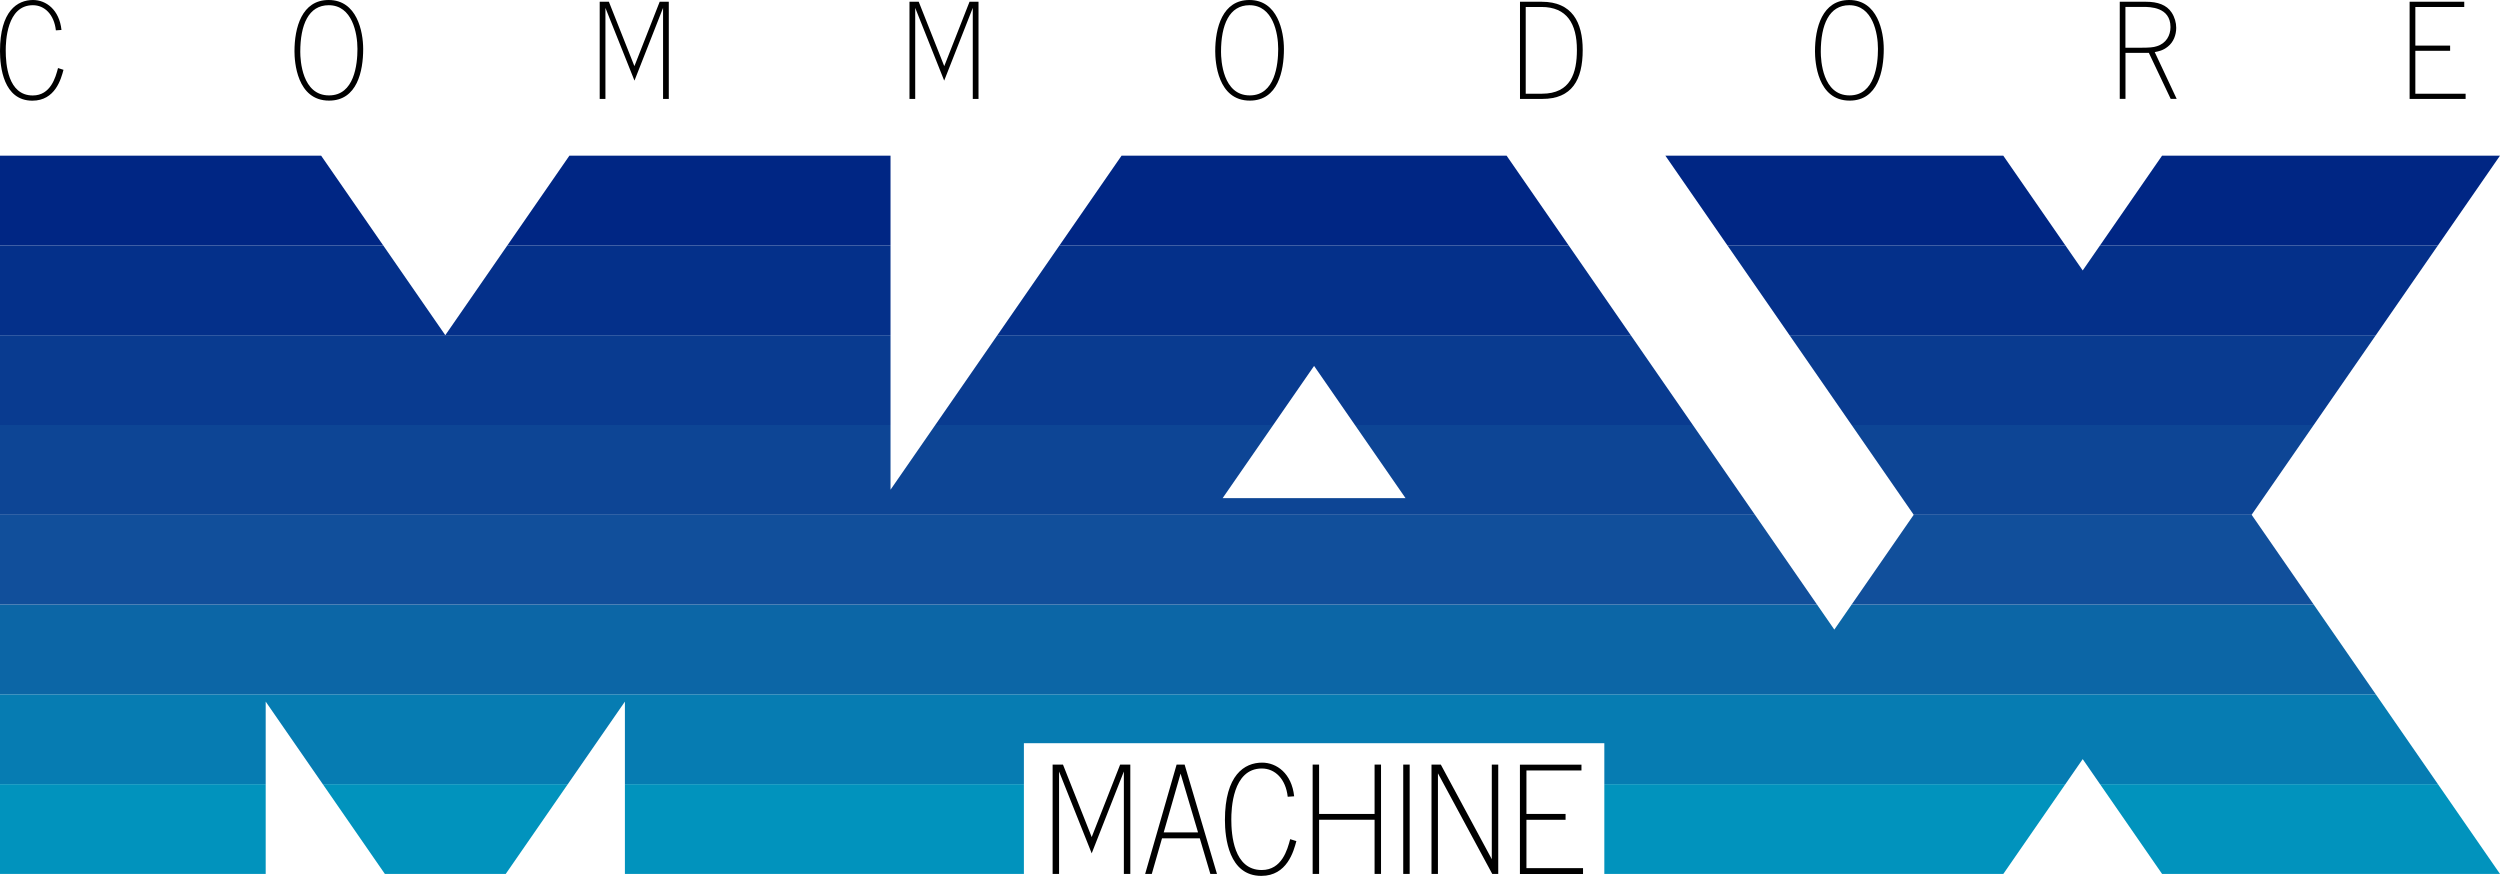 <?xml version="1.0" encoding="utf-8"?>
<!-- Generator: Adobe Illustrator 26.2.1, SVG Export Plug-In . SVG Version: 6.00 Build 0)  -->
<svg version="1.1" id="Layer_1" xmlns="http://www.w3.org/2000/svg" xmlns:xlink="http://www.w3.org/1999/xlink" x="0px" y="0px"
	 viewBox="0 0 3839 1345" style="enable-background:new 0 0 3839 1345;" xml:space="preserve">
<style type="text/css">
	.st0{fill:#FFFFFF;}
	.st1{clip-path:url(#SVGID_00000176028636362077224900000008754679290387862163_);}
	.st2{fill:#B2B2B2;}
	.st3{fill:#6BA6B6;}
	.st4{fill:#0193BD;}
	.st5{fill:#017DB2;}
	.st6{fill:#0167A6;}
	.st7{fill:#00529B;}
	.st8{fill:#003C8F;}
	.st9{fill:#002684;}
	.st10{fill:#FFFFFF;stroke:#FFFFFF;stroke-width:29.648;stroke-linecap:round;stroke-linejoin:round;stroke-miterlimit:10;}
	.st11{clip-path:url(#SVGID_00000154397342904369397970000005697025458915533201_);}
	.st12{clip-path:url(#SVGID_00000016795616953727747350000001787963452464307873_);}
	.st13{fill:#067CB2;}
	.st14{fill:#0C66A6;}
	.st15{fill:#114F9B;}
	.st16{fill:#0D4595;}
	.st17{fill:#093B90;}
	.st18{fill:#04308A;}
	.st19{clip-path:url(#SVGID_00000056407976621956896740000015826027146726454919_);}
	.st20{clip-path:url(#SVGID_00000010295967976148054070000004994652172047099557_);}
	.st21{clip-path:url(#SVGID_00000018948571654488154570000008028367012516257198_);}
</style>
<g>
	<g>
		<path d="M85.8,46.6C83.1,22.2,68.4,8,50.5,8C10.1,8,8.8,64.3,8.8,77.6c0,20.5,3.1,69,41.5,69c27.5,0,35.1-27.9,38.8-42.1l8.4,2.7
			c-3.7,14-12.7,47.4-47.8,47.4C5.1,154.6,0,102.4,0,78.4C0,16.8,26.7,0,50.7,0c19.9,0,40.4,14.8,43.7,46L85.8,46.6z"/>
		<path d="M452.2,78.8c0-36.1,11.1-78.8,52.5-78.8c43.5,0,53,48.4,53,75.3c0,33.5-9,79.2-52.3,79.2C455.5,154.6,452.2,94,452.2,78.8
			z M548.9,75.1c0-24.2-8-67.1-44.1-67.1c-31,0-43.7,30-43.7,71.6c0,12.9,2.7,66.9,44.1,66.9C544.2,146.6,548.9,98.7,548.9,75.1z"/>
		<path d="M1027,2.7v149.2h-8.8V12.1l-43.9,111.7L929.7,12.1v139.8h-8.8V2.7H935l39.2,98.9L1013,2.7H1027z"/>
		<path d="M1502.6,2.7v149.2h-8.8V12.1l-43.9,111.7l-44.5-111.7v139.8h-8.8V2.7h14.2l39.2,98.9l38.8-98.9H1502.6z"/>
		<path d="M1866.1,78.8c0-36.1,11.1-78.8,52.5-78.8c43.5,0,53,48.4,53,75.3c0,33.5-9,79.2-52.3,79.2
			C1869.4,154.6,1866.1,94,1866.1,78.8z M1962.8,75.1c0-24.2-8-67.1-44.1-67.1c-31,0-43.7,30-43.7,71.6c0,12.9,2.7,66.9,44.1,66.9
			C1958.1,146.6,1962.8,98.7,1962.8,75.1z"/>
		<path d="M2367.6,2.7c46.4,0,62.8,31.4,62.8,74.1c0,46-16.6,75.1-62,75.1h-34.3V2.7H2367.6z M2342.9,10.7v133.2h24.8
			c44.5,0,53.8-32.2,53.8-67.3c0-40.2-15.4-65.9-54.4-65.9H2342.9z"/>
		<path d="M2787.1,78.8c0-36.1,11.1-78.8,52.6-78.8c43.5,0,53,48.4,53,75.3c0,33.5-9,79.2-52.3,79.2
			C2790.4,154.6,2787.1,94,2787.1,78.8z M2883.8,75.1c0-24.2-8-67.1-44.1-67.1c-31,0-43.7,30-43.7,71.6c0,12.9,2.7,66.9,44.1,66.9
			C2879.1,146.6,2883.8,98.7,2883.8,75.1z"/>
		<path d="M3295.4,2.7c17.9,0,31.6,4.7,39.4,16.6c4.7,7.2,7,15.6,7,23.4c0,10.9-4.1,22-12.9,28.9c-7.4,6-14,7.2-20.1,8.4l33.7,71.8
			h-9.2l-33.5-70.6h-35.9v70.6h-8.8V2.7H3295.4z M3263.8,10.7v62.6h21.8c15.6,0,21.3-0.6,26.3-2.3c14.6-4.3,21.1-16.8,21.1-29.4
			c0-31-31.8-31-42.1-31H3263.8z"/>
		<path d="M3784.1,2.7v8H3709V70h53.4v8H3709v65.9h77.2v8h-86V2.7H3784.1z"/>
	</g>
	<g>
		<path d="M1735.7,1174.1V1342h-9.9v-157.3l-49.4,125.7l-50.1-125.7V1342h-9.9v-167.9h15.9l44.1,111.3l43.7-111.3H1735.7z"/>
		<path d="M1819.1,1174.1l49.7,167.9h-10.2l-16.2-54.7h-58l-15.7,54.7h-10.2l48.3-167.9H1819.1z M1812.9,1187.9l-25.9,90.3h52.7
			L1812.9,1187.9z"/>
		<path d="M1977.4,1223.5c-3-27.5-19.6-43.4-39.7-43.4c-45.5,0-46.9,63.3-46.9,78.3c0,23.1,3.5,77.6,46.7,77.6
			c31,0,39.5-31.4,43.7-47.4l9.5,3c-4.2,15.7-14.3,53.4-53.8,53.4c-50.1,0-55.9-58.7-55.9-85.7c0-69.3,30-88.2,57.1-88.2
			c22.4,0,45.5,16.6,49.2,51.7L1977.4,1223.5z"/>
		<path d="M2025.6,1174.1v75.8h85.2v-75.8h9.9V1342h-9.9v-83.2h-85.2v83.2h-9.9v-167.9H2025.6z"/>
		<path d="M2164.7,1174.1V1342h-9.9v-167.9H2164.7z"/>
		<path d="M2300.7,1174.1V1342h-9.2l-83.4-154.5V1342h-9.9v-167.9h14.3l78.3,145.3v-145.3H2300.7z"/>
		<path d="M2428.5,1174.1v9h-84.5v66.8h60.1v9h-60.1v74.2h86.9v9H2334v-167.9H2428.5z"/>
	</g>
	<g>
		<defs>
			<path id="SVGID_00000181806889760751432080000015885084016487385016_" d="M3839,239h-518.9l-121.9,176.3L3076.2,239h-518.9
				l381.4,551.5l-121.9,176.3L2313.5,239h-591.2l-354.8,513V239H874.4L683.8,514.7L493.1,239H0v1103h408v-264.6L591,1342h185.6
				l183-264.6V1342h408h110.9v0h93.8v-200.7h891.3V1342h93.8v0h518.9l121.9-176.3l121.9,176.3H3839l-381.4-551.5L3839,239z
				 M1877.5,764.9l140.4-203l140.4,203H1877.5z"/>
		</defs>
		<clipPath id="SVGID_00000169543823640018129750000000970864084942523793_">
			<use xlink:href="#SVGID_00000181806889760751432080000015885084016487385016_"  style="overflow:visible;"/>
		</clipPath>
		<g style="clip-path:url(#SVGID_00000169543823640018129750000000970864084942523793_);">
			
				<rect x="-30.3" y="1204.1" transform="matrix(-1 -1.224647e-16 1.224647e-16 -1 3808.681 2546.112)" class="st4" width="3869.3" height="137.9"/>
			
				<rect x="-30.3" y="1066.2" transform="matrix(-1 -1.224647e-16 1.224647e-16 -1 3808.681 2270.357)" class="st13" width="3869.3" height="137.9"/>
			
				<rect x="-30.3" y="928.4" transform="matrix(-1 -1.224647e-16 1.224647e-16 -1 3808.681 1994.602)" class="st14" width="3869.3" height="137.9"/>
			
				<rect x="-30.3" y="790.5" transform="matrix(-1 -1.224647e-16 1.224647e-16 -1 3808.681 1718.847)" class="st15" width="3869.3" height="137.9"/>
			
				<rect x="-30.3" y="652.6" transform="matrix(-1 -1.224647e-16 1.224647e-16 -1 3808.681 1443.093)" class="st16" width="3869.3" height="137.9"/>
			
				<rect x="-30.3" y="514.7" transform="matrix(-1 -1.224647e-16 1.224647e-16 -1 3808.681 1167.338)" class="st17" width="3869.3" height="137.9"/>
			
				<rect x="-30.3" y="376.9" transform="matrix(-1 -1.224647e-16 1.224647e-16 -1 3808.681 891.583)" class="st18" width="3869.3" height="137.9"/>
			
				<rect x="-30.3" y="239" transform="matrix(-1 -1.224647e-16 1.224647e-16 -1 3808.681 615.828)" class="st9" width="3869.3" height="137.9"/>
		</g>
	</g>
</g>
</svg>
